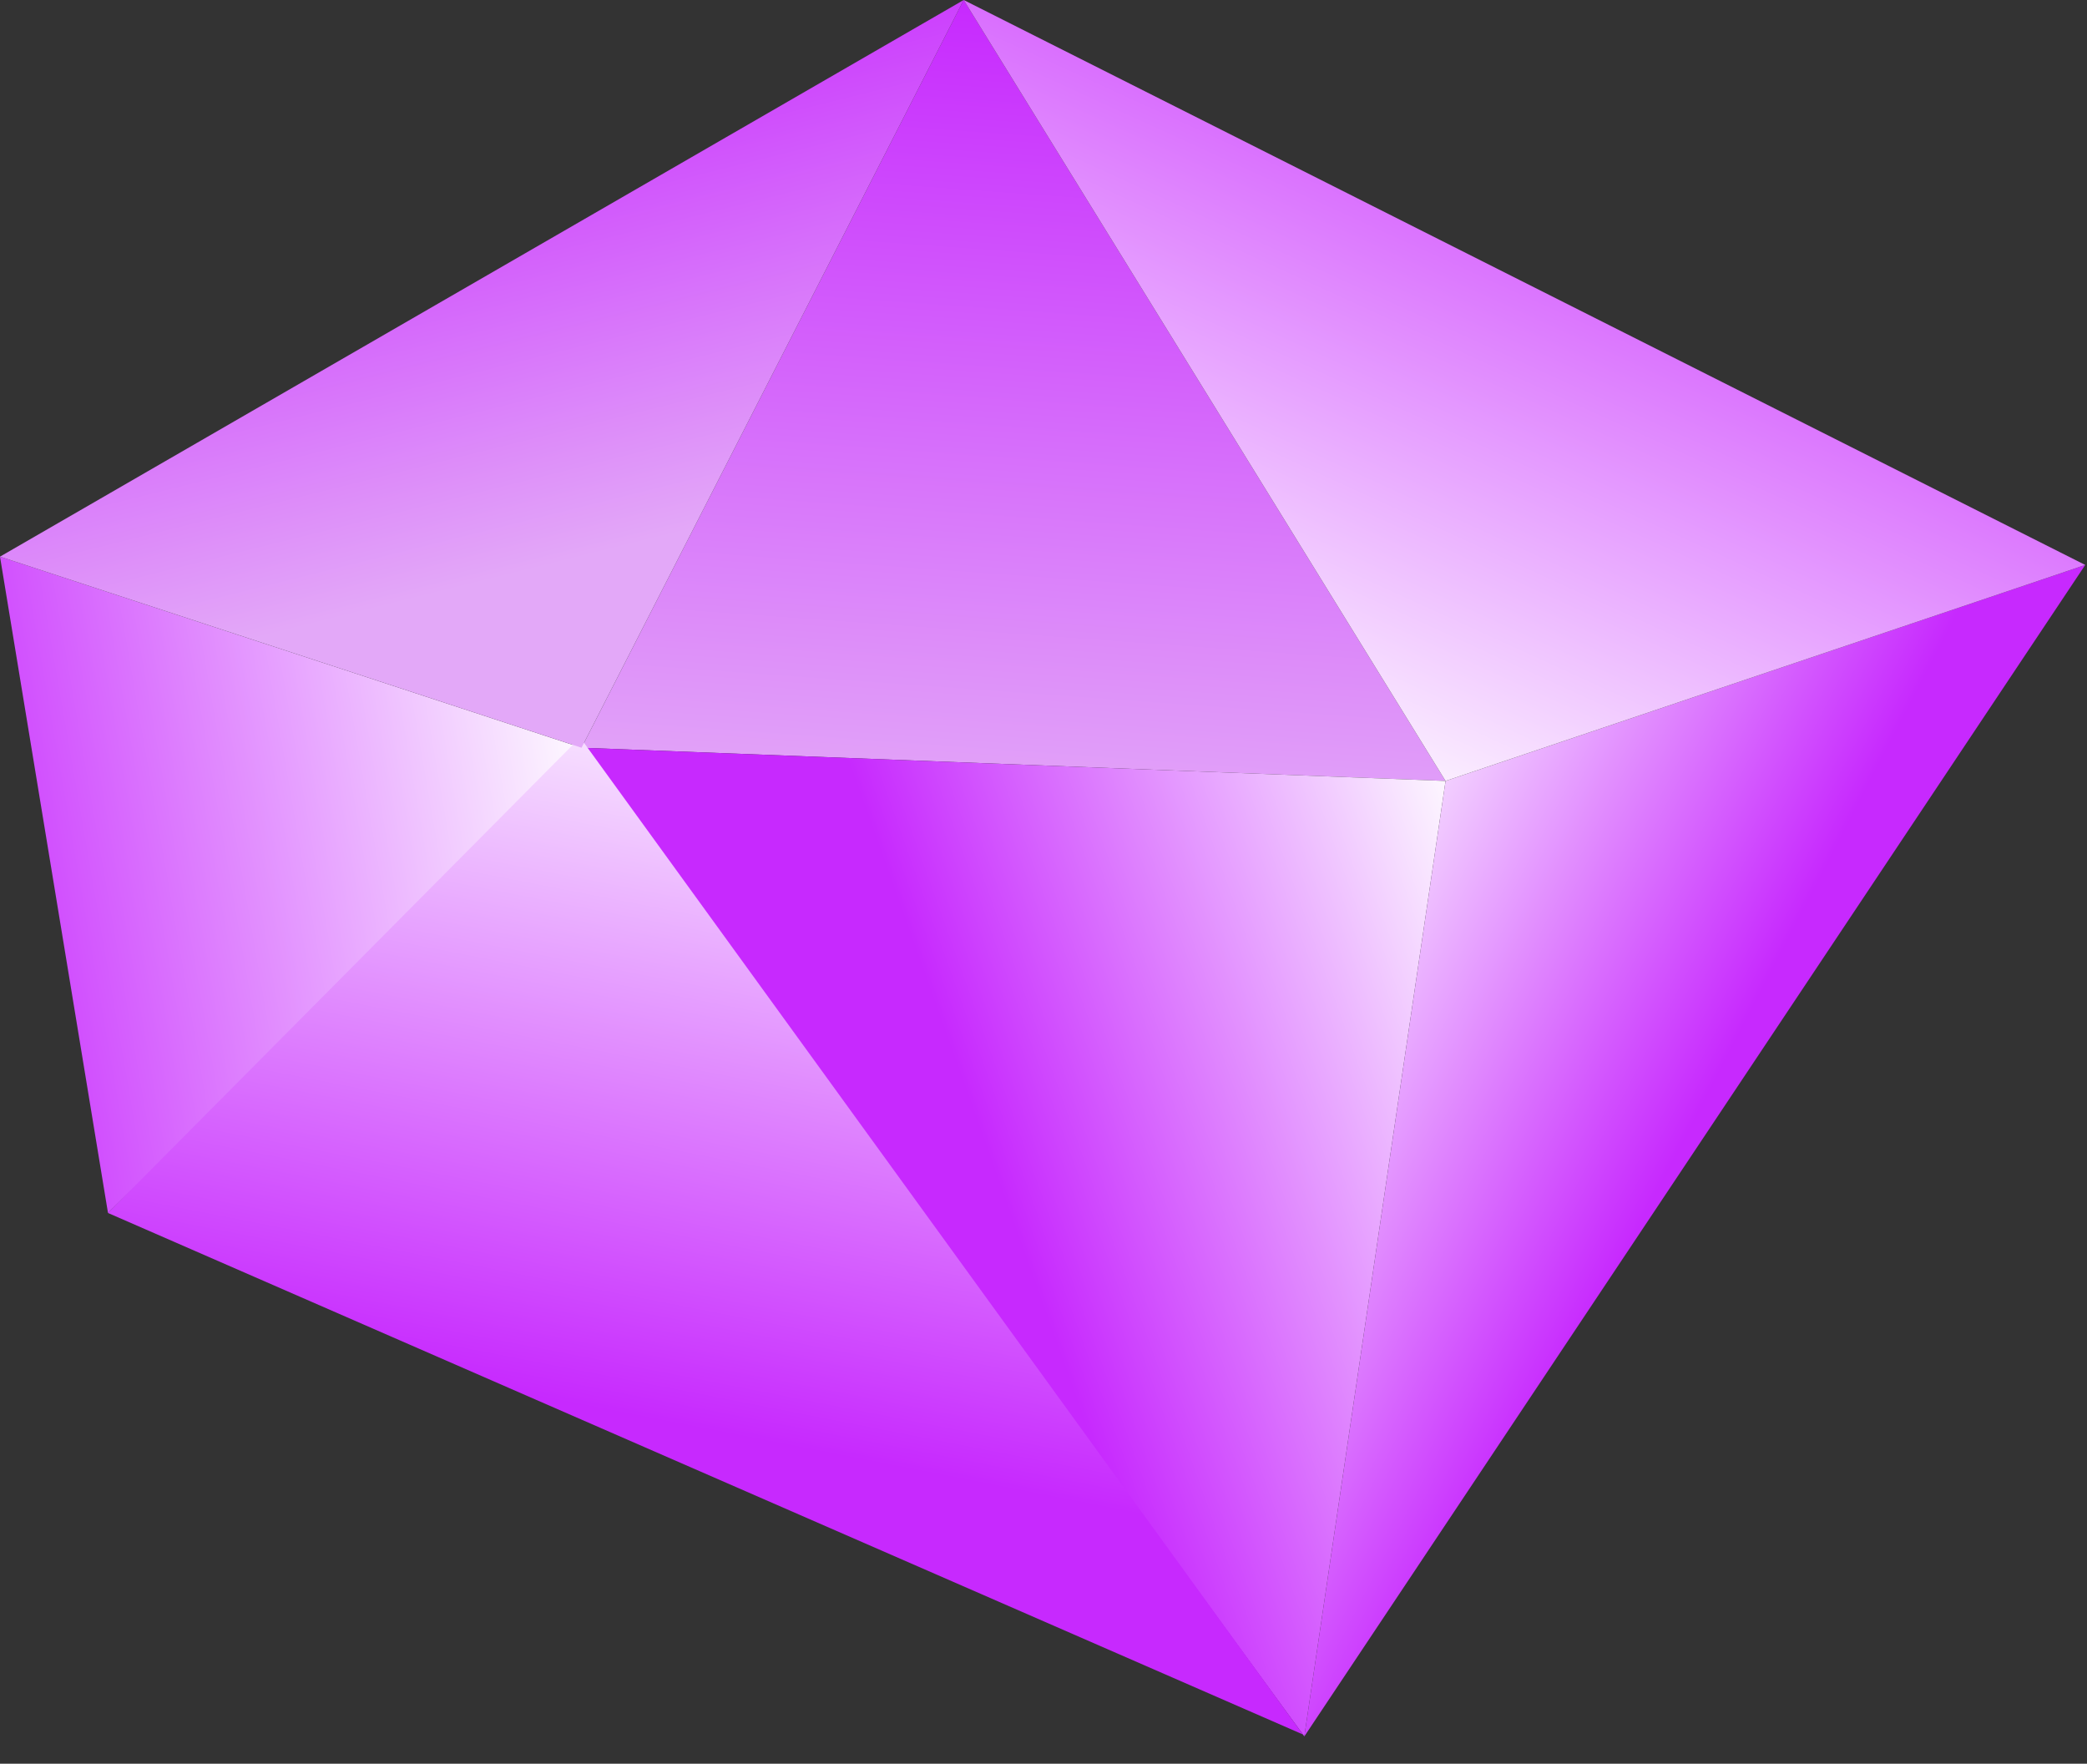 <svg width="71" height="60" viewBox="0 0 71 60" fill="none" xmlns="http://www.w3.org/2000/svg">
<rect x="0" y="0" width="71" height="60" fill="#333333" stroke="none"/>
<path d="M32.785 0L49.178 26.567L19.784 25.437L32.785 0Z" fill="url(#paint0_linear_154_2407)"/>
<path d="M44.373 59.07L19.784 25.437L49.178 26.567L44.373 59.07Z" fill="url(#paint1_linear_154_2407)"/>
<path d="M44.373 59.07L49.178 26.567L70.94 19.219L44.373 59.07Z" fill="url(#paint2_linear_154_2407)"/>
<path d="M3.674 41.264L1.90735e-06 18.936L19.784 25.437L3.674 41.264Z" fill="url(#paint3_linear_154_2407)"/>
<path d="M3.674 41.264L19.736 25.088L44.325 59.004L3.674 41.264Z" fill="url(#paint4_linear_154_2407)"/>
<path d="M32.785 0L70.94 19.219L49.178 26.567L32.785 0Z" fill="url(#paint5_linear_154_2407)"/>
<path d="M32.785 0L0 18.936L19.784 25.437L32.785 0Z" fill="url(#paint6_linear_154_2407)"/>
<defs>
<linearGradient id="paint0_linear_154_2407" x1="34.371" y1="0.064" x2="32.363" y2="27.9" gradientUnits="userSpaceOnUse">
<stop stop-color="#C729FE"/>
<stop offset="1" stop-color="#E3A8F8"/>
</linearGradient>
<linearGradient id="paint1_linear_154_2407" x1="35.784" y1="45.285" x2="54.37" y2="38.643" gradientUnits="userSpaceOnUse">
<stop stop-color="#C729FE"/>
<stop offset="1" stop-color="white"/>
</linearGradient>
<linearGradient id="paint2_linear_154_2407" x1="64.33" y1="25.218" x2="49.555" y2="17.547" gradientUnits="userSpaceOnUse">
<stop stop-color="#C729FE"/>
<stop offset="1" stop-color="white"/>
</linearGradient>
<linearGradient id="paint3_linear_154_2407" x1="-1.806" y1="34.545" x2="21.38" y2="30.517" gradientUnits="userSpaceOnUse">
<stop stop-color="#C729FE"/>
<stop offset="1" stop-color="white"/>
</linearGradient>
<linearGradient id="paint4_linear_154_2407" x1="25.61" y1="48.959" x2="30.648" y2="23.179" gradientUnits="userSpaceOnUse">
<stop stop-color="#C729FE"/>
<stop offset="1" stop-color="white"/>
</linearGradient>
<linearGradient id="paint5_linear_154_2407" x1="58.96" y1="1.477" x2="46.734" y2="28.213" gradientUnits="userSpaceOnUse">
<stop stop-color="#C729FE"/>
<stop offset="1" stop-color="white"/>
</linearGradient>
<linearGradient id="paint6_linear_154_2407" x1="11.761" y1="1.76" x2="16.283" y2="19.848" gradientUnits="userSpaceOnUse">
<stop stop-color="#C729FE"/>
<stop offset="1" stop-color="#E3A8F8"/>
</linearGradient>
</defs>
</svg>
